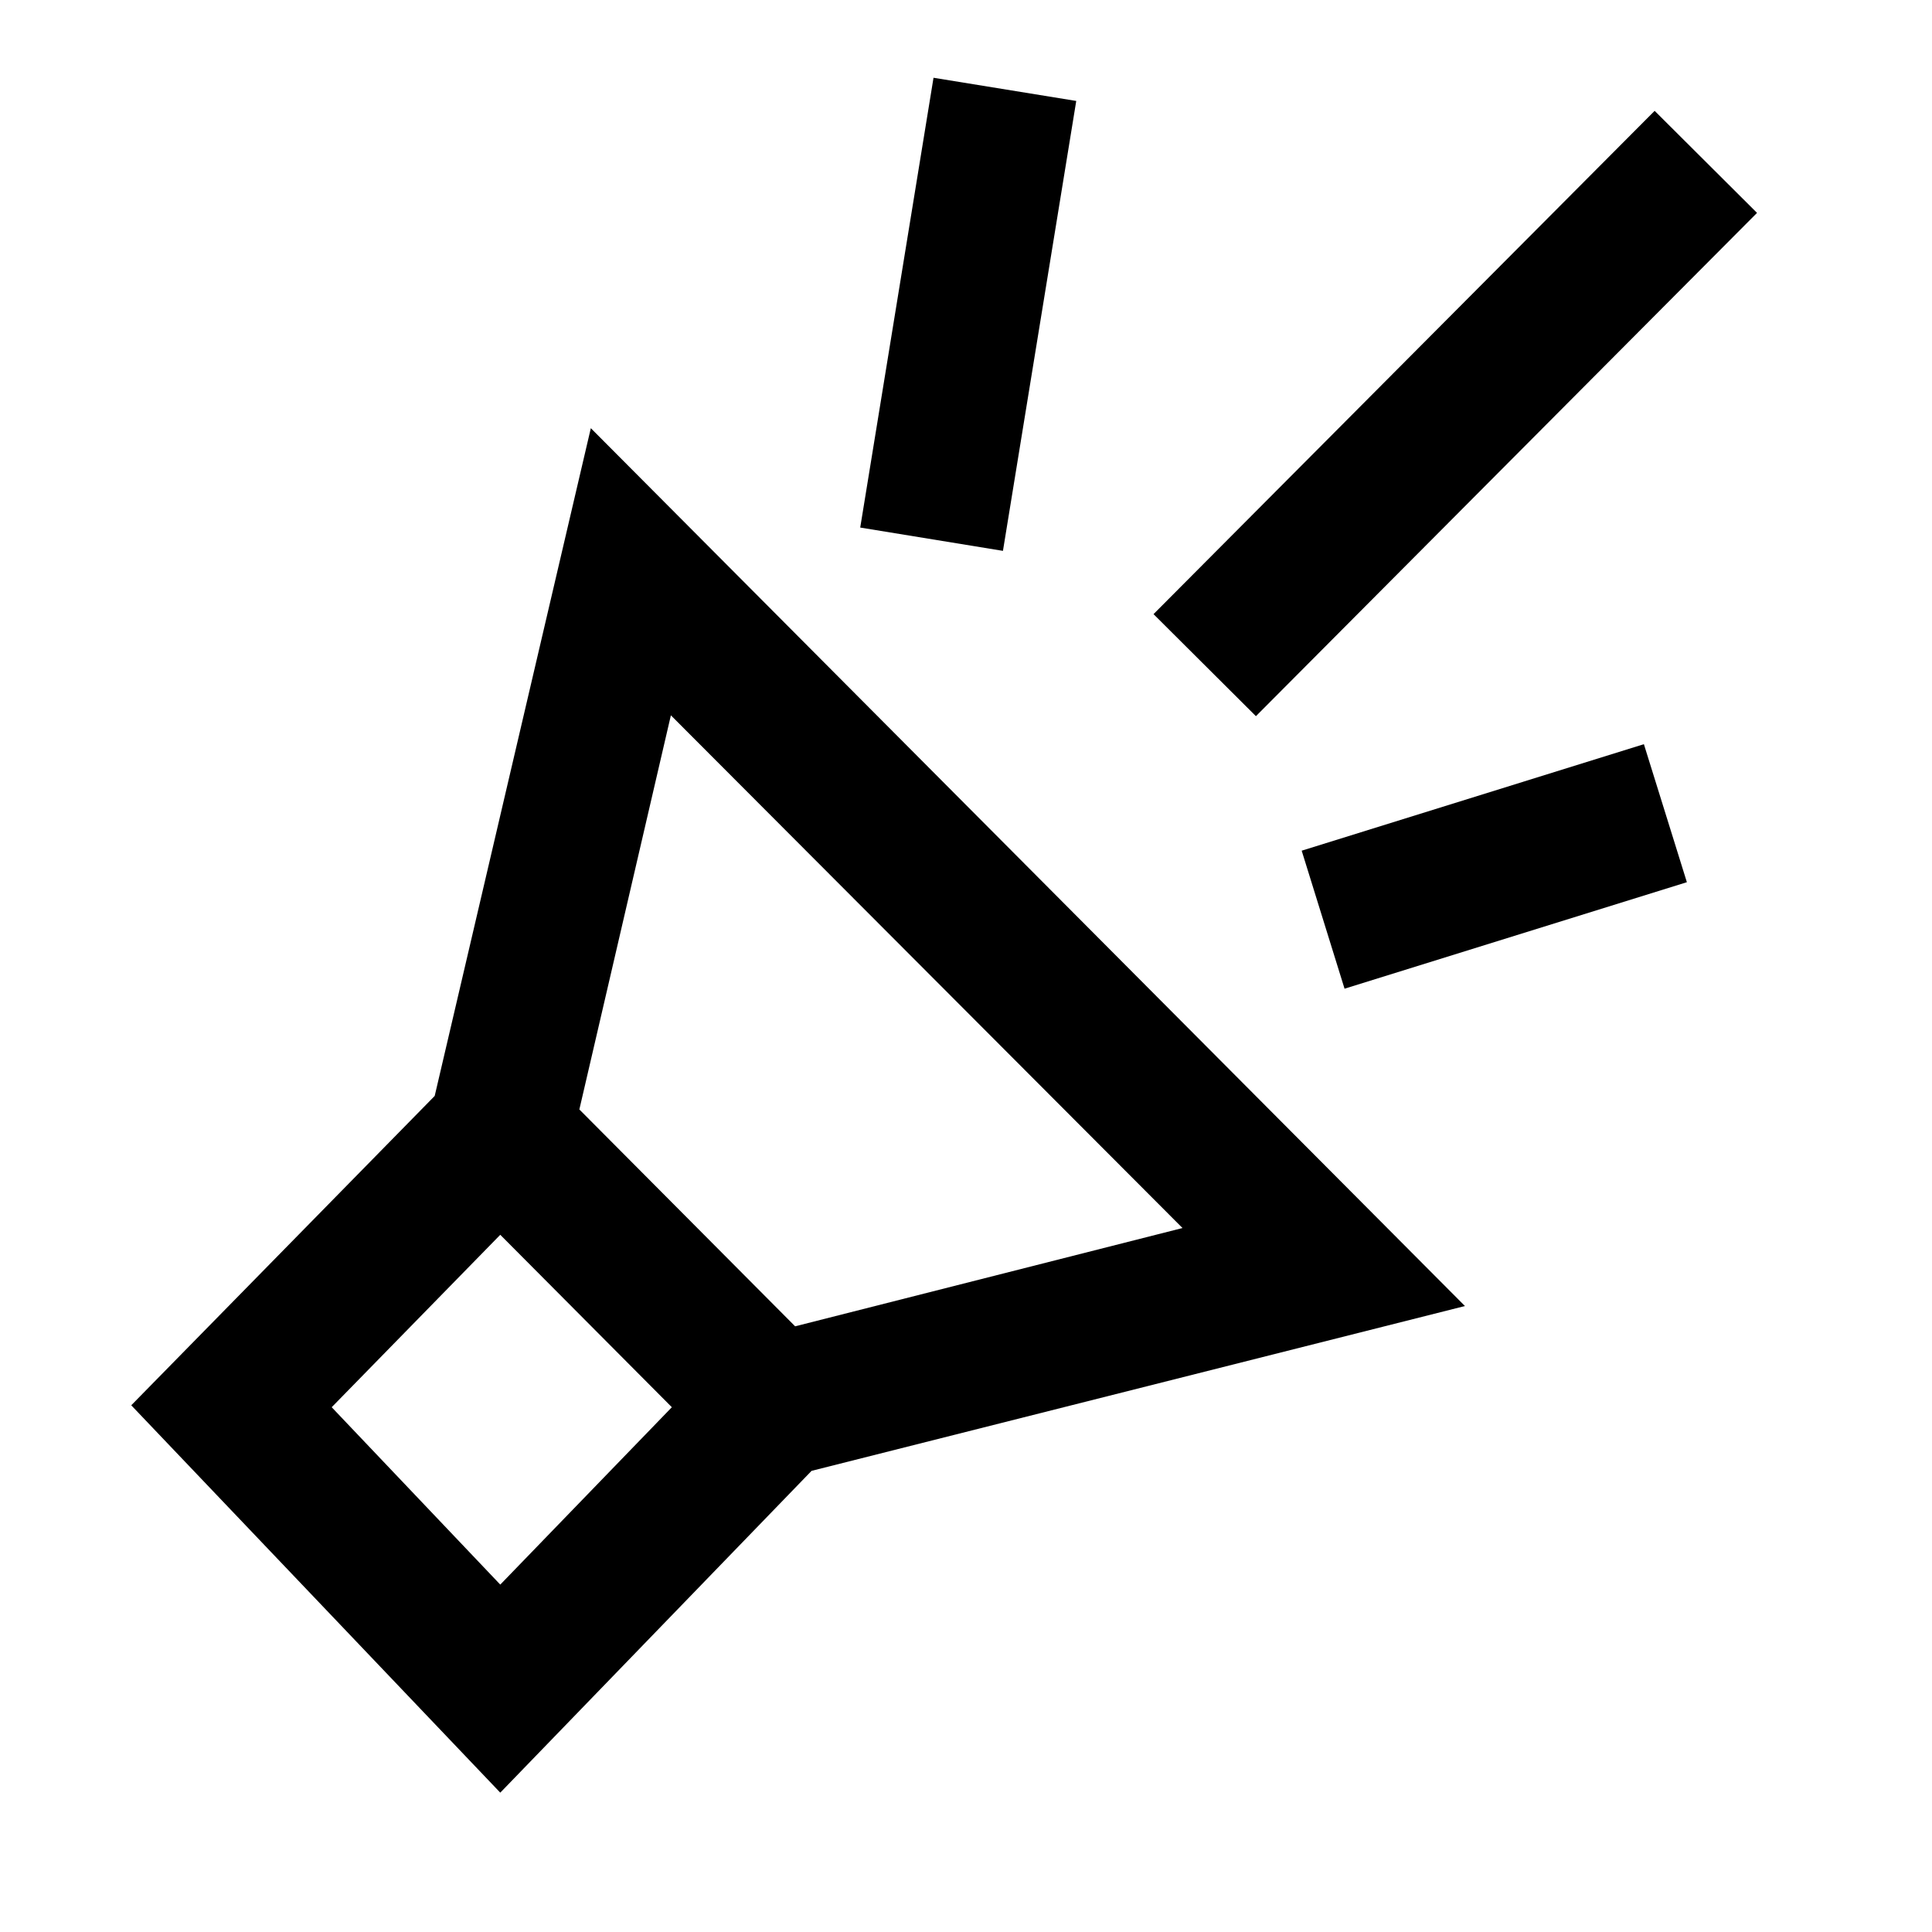 <svg width="16" height="16" viewBox="0 0 16 16" fill="none" xmlns="http://www.w3.org/2000/svg">
<path d="M7.731 0.644L7.124 4.369L8.306 4.562L8.913 0.836L7.731 0.644Z" fill="black"/>
<path d="M13.703 0.918L9.553 5.086L10.401 5.931L14.551 1.763L13.703 0.918Z" fill="black"/>
<path d="M13.614 6.163L10.78 7.045L11.135 8.188L13.97 7.306L13.614 6.163Z" fill="black"/>
<path d="M3.6 9.076L1.087 11.638L4.143 14.846L6.721 12.181L12.132 10.816L4.893 3.546L3.6 9.076ZM4.143 13.123L2.747 11.654L4.143 10.226L5.564 11.654L4.143 13.123ZM9.793 10.17L6.585 10.984L4.798 9.188L5.556 5.924L9.793 10.17Z" fill="black"/>
</svg>
